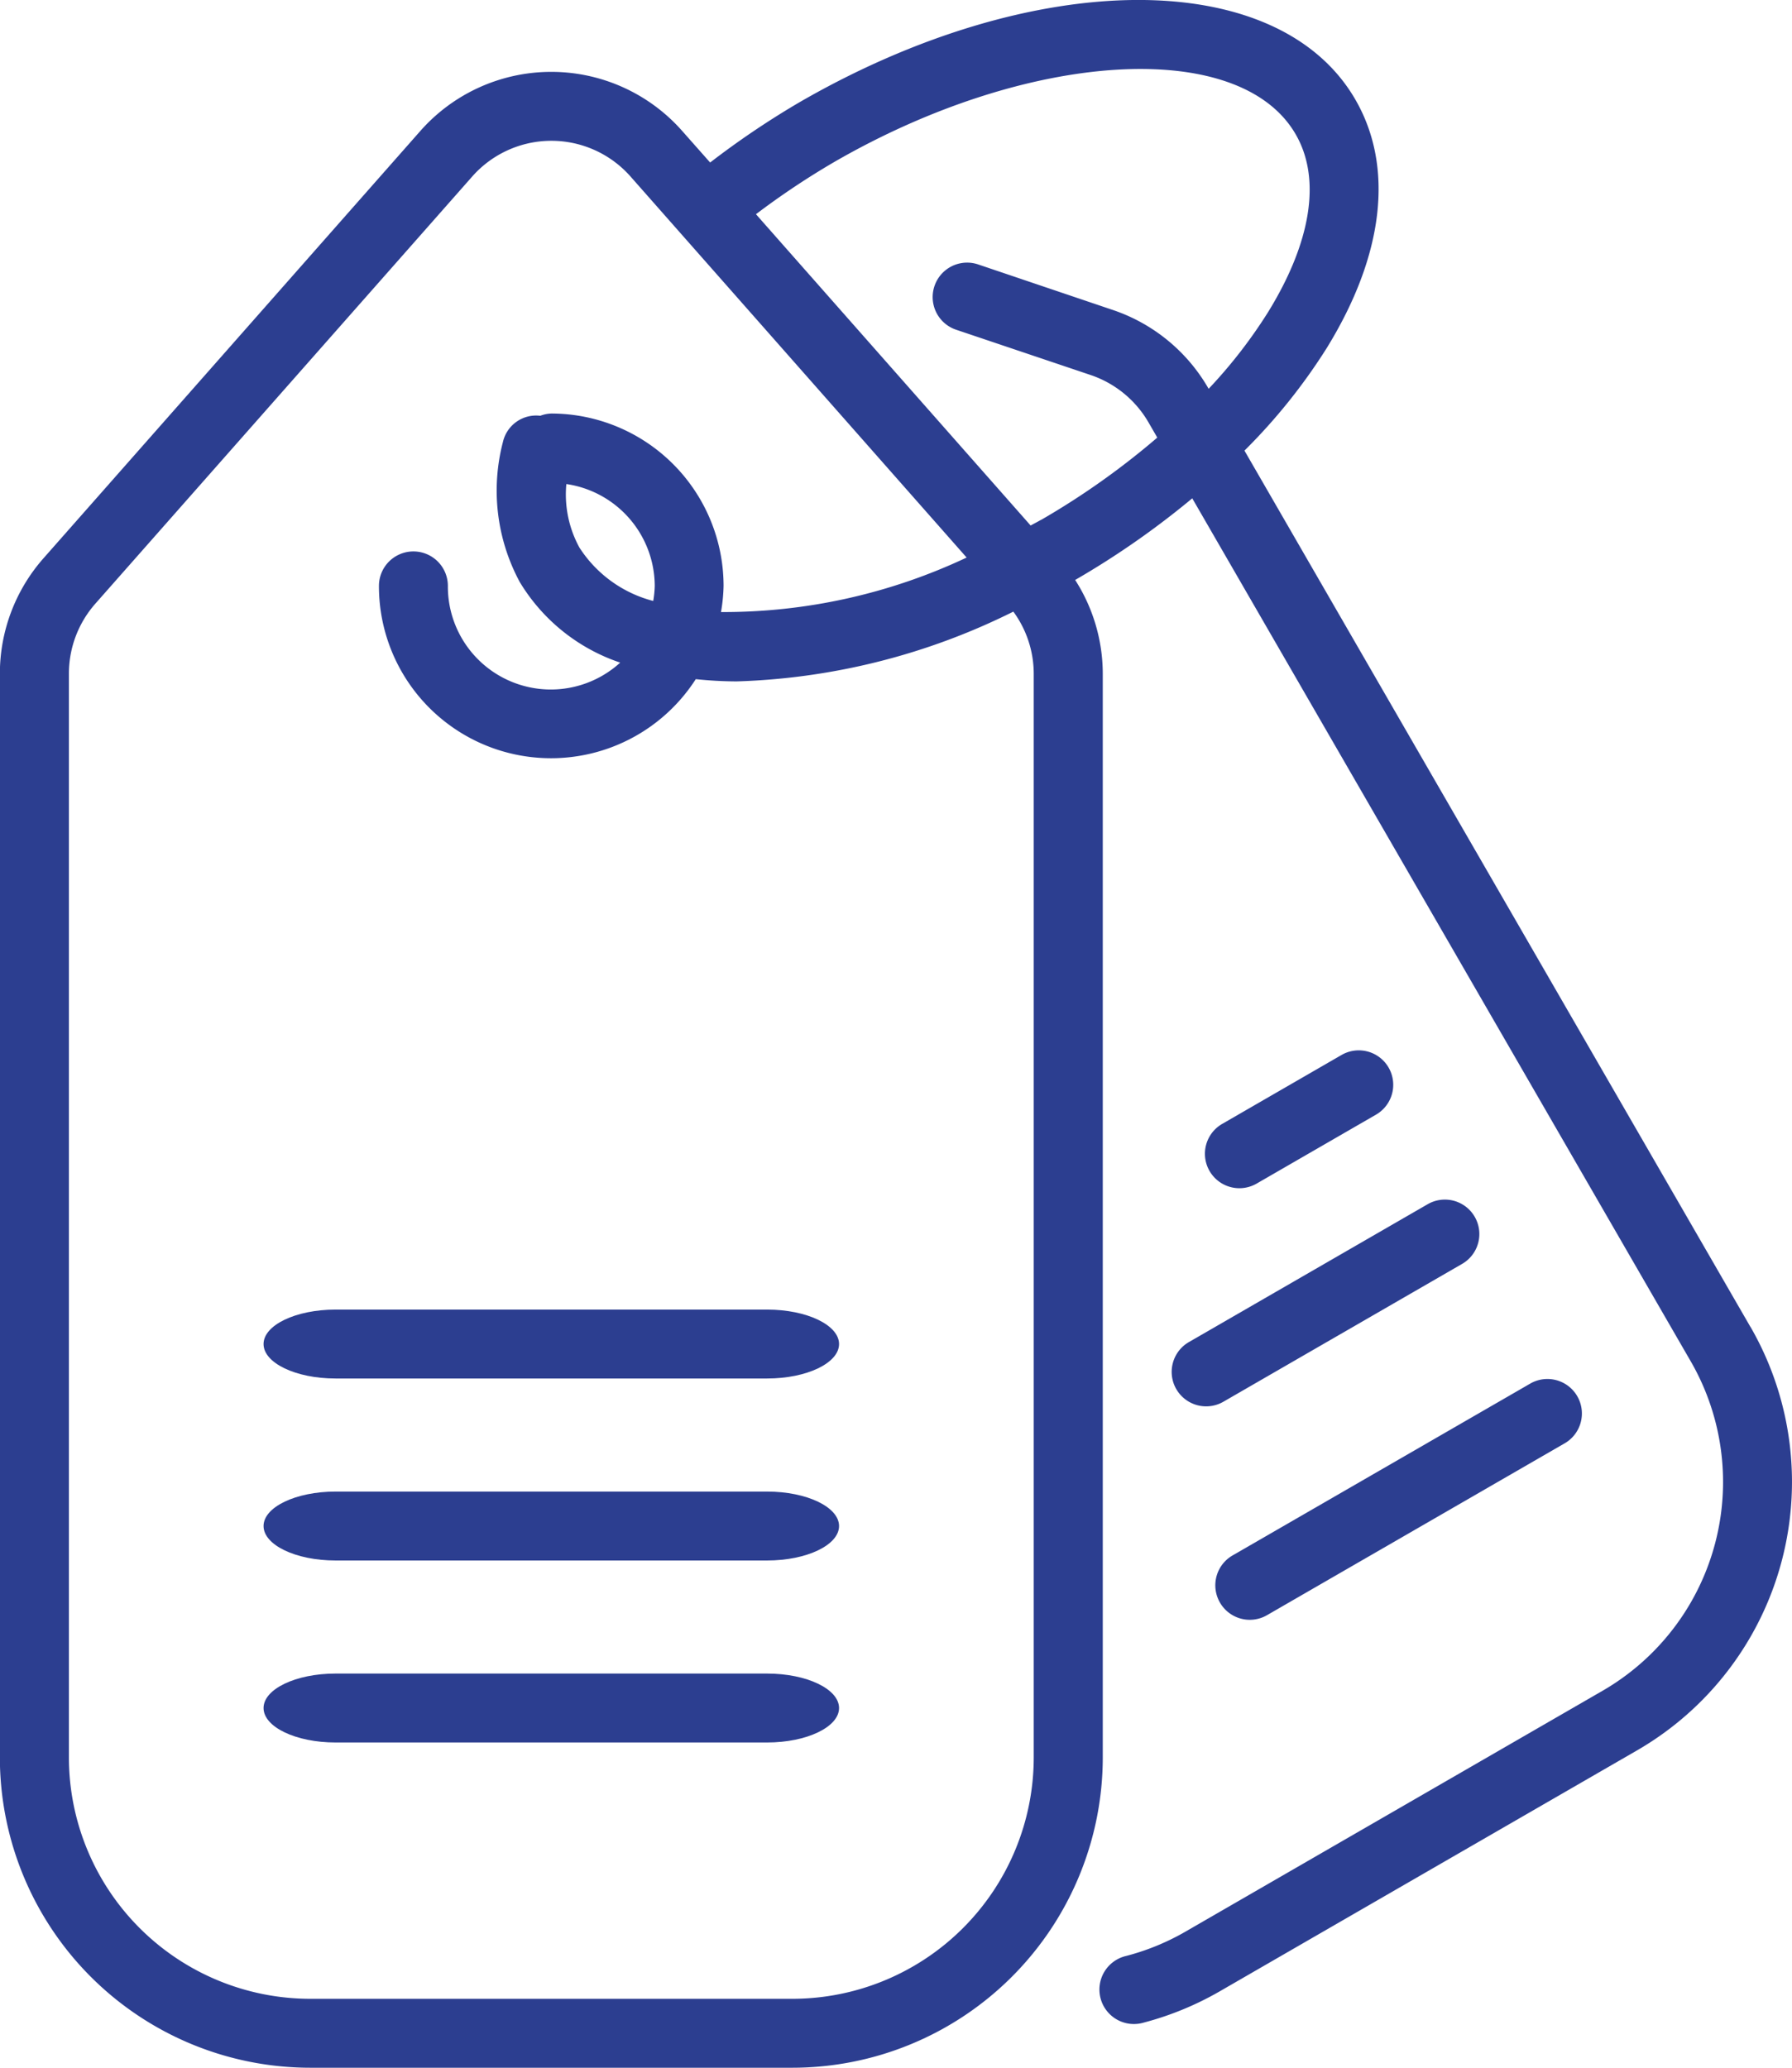 <svg xmlns="http://www.w3.org/2000/svg" width="69.332" height="80" viewBox="0 0 69.332 80">
    <defs>
        <style>
            .cls-1{fill:#2c3e90}
        </style>
    </defs>
    <g id="tag" transform="translate(-.005 -.001)">
        <path id="Path_4220" d="M115.482 200.012h-16.7c-1.537 0-2.783.6-2.783 1.333s1.246 1.333 2.783 1.333h16.7c1.537 0 2.783-.6 2.783-1.333s-1.246-1.333-2.783-1.333zm0 0" class="cls-1" transform="translate(-85.797 -149.344)"/>
        <path id="Path_4226" d="M115.482 200.012h-16.7c-1.537 0-2.783.6-2.783 1.333s1.246 1.333 2.783 1.333h16.7c1.537 0 2.783-.6 2.783-1.333s-1.246-1.333-2.783-1.333zm0 0" class="cls-1" transform="translate(-85.797 -142.303)"/>
        <path id="Path_4221" d="M115.482 424.012h-16.7c-1.537 0-2.783.6-2.783 1.333s1.246 1.333 2.783 1.333h16.7c1.537 0 2.783-.6 2.783-1.333s-1.246-1.333-2.783-1.333zm0 0" class="cls-1" transform="translate(-85.797 -359.262)"/>
        <path id="Path_4222" d="M67.727 51.335l-19.574-33.9a22.452 22.452 0 0 0 3.176-3.957c2.223-3.6 2.62-7.017 1.117-9.62-2.99-5.18-12.434-5.139-21.5.094a32.987 32.987 0 0 0-3.466 2.337l-1.08-1.22a6.754 6.754 0 0 0-10.133 0L1.7 21.586A6.753 6.753 0 0 0 0 26.058V68a12.013 12.013 0 0 0 12 12h18.671a12.013 12.013 0 0 0 12-12V26.058a6.738 6.738 0 0 0-1.071-3.623h.01a32.568 32.568 0 0 0 4.523-3.154l19.285 33.387A9.332 9.332 0 0 1 62 65.42l-16.162 9.333a9.252 9.252 0 0 1-2.266.923 1.334 1.334 0 1 0 .686 2.577 11.989 11.989 0 0 0 2.907-1.191l16.165-9.333a12 12 0 0 0 4.4-16.394zM40 68a9.344 9.344 0 0 1-9.333 9.333H12A9.344 9.344 0 0 1 2.671 68V26.058A4.092 4.092 0 0 1 3.7 23.35L18.271 6.835a4.084 4.084 0 0 1 6.133 0l13 14.737a22.07 22.07 0 0 1-9.504 2.109 6.6 6.6 0 0 0 .1-1.012A6.674 6.674 0 0 0 21.337 16a1.3 1.3 0 0 0-.428.087 1.319 1.319 0 0 0-1.447 1.018 7.453 7.453 0 0 0 .652 5.414A7.224 7.224 0 0 0 24 25.637a3.983 3.983 0 0 1-6.667-2.968 1.333 1.333 0 0 0-2.667 0 6.657 6.657 0 0 0 12.258 3.608 15.618 15.618 0 0 0 1.58.087 25.715 25.715 0 0 0 10.707-2.7A4.075 4.075 0 0 1 40 26.058zM25.337 22.669a3.98 3.98 0 0 1-.059.583 4.846 4.846 0 0 1-2.854-2.064 4.277 4.277 0 0 1-.507-2.46 4 4 0 0 1 3.42 3.941zm14.943-2.555c-.133.077-.266.144-.4.219L29.253 8.289a30.243 30.243 0 0 1 3.027-2.02C39.791 1.931 47.969 1.44 50.136 5.2c.991 1.714.608 4.16-1.076 6.887a19.088 19.088 0 0 1-2.293 2.956l-.014-.024a6.754 6.754 0 0 0-3.7-3.028l-5.221-1.765a1.333 1.333 0 0 0-.849 2.527L42.2 14.51a4.1 4.1 0 0 1 2.24 1.833l.34.588a29.706 29.706 0 0 1-4.5 3.187zm0 0" class="cls-1"/>
        <path id="Path_4223" d="M272.183 285.779a1.333 1.333 0 0 0 1.821.488l9.237-5.333a1.333 1.333 0 1 0-1.333-2.309l-9.237 5.333a1.333 1.333 0 0 0-.488 1.822zm0 0" class="cls-1" transform="translate(-226.667 -232.034)"/>
        <path id="Path_4224" d="M282.312 328.678a1.332 1.332 0 0 0 1.821.489l11.547-6.667a1.334 1.334 0 0 0-1.333-2.31l-11.547 6.666a1.334 1.334 0 0 0-.488 1.822zm0 0" class="cls-1" transform="translate(-235.108 -266.676)"/>
        <path id="Path_4225" d="M281.06 249.138a1.334 1.334 0 0 0 .667-.179l4.618-2.667a1.333 1.333 0 1 0-1.333-2.309l-4.618 2.667a1.333 1.333 0 0 0 .667 2.488zm0 0" class="cls-1" transform="translate(-233.103 -203.166)"/>
    </g>
</svg>
